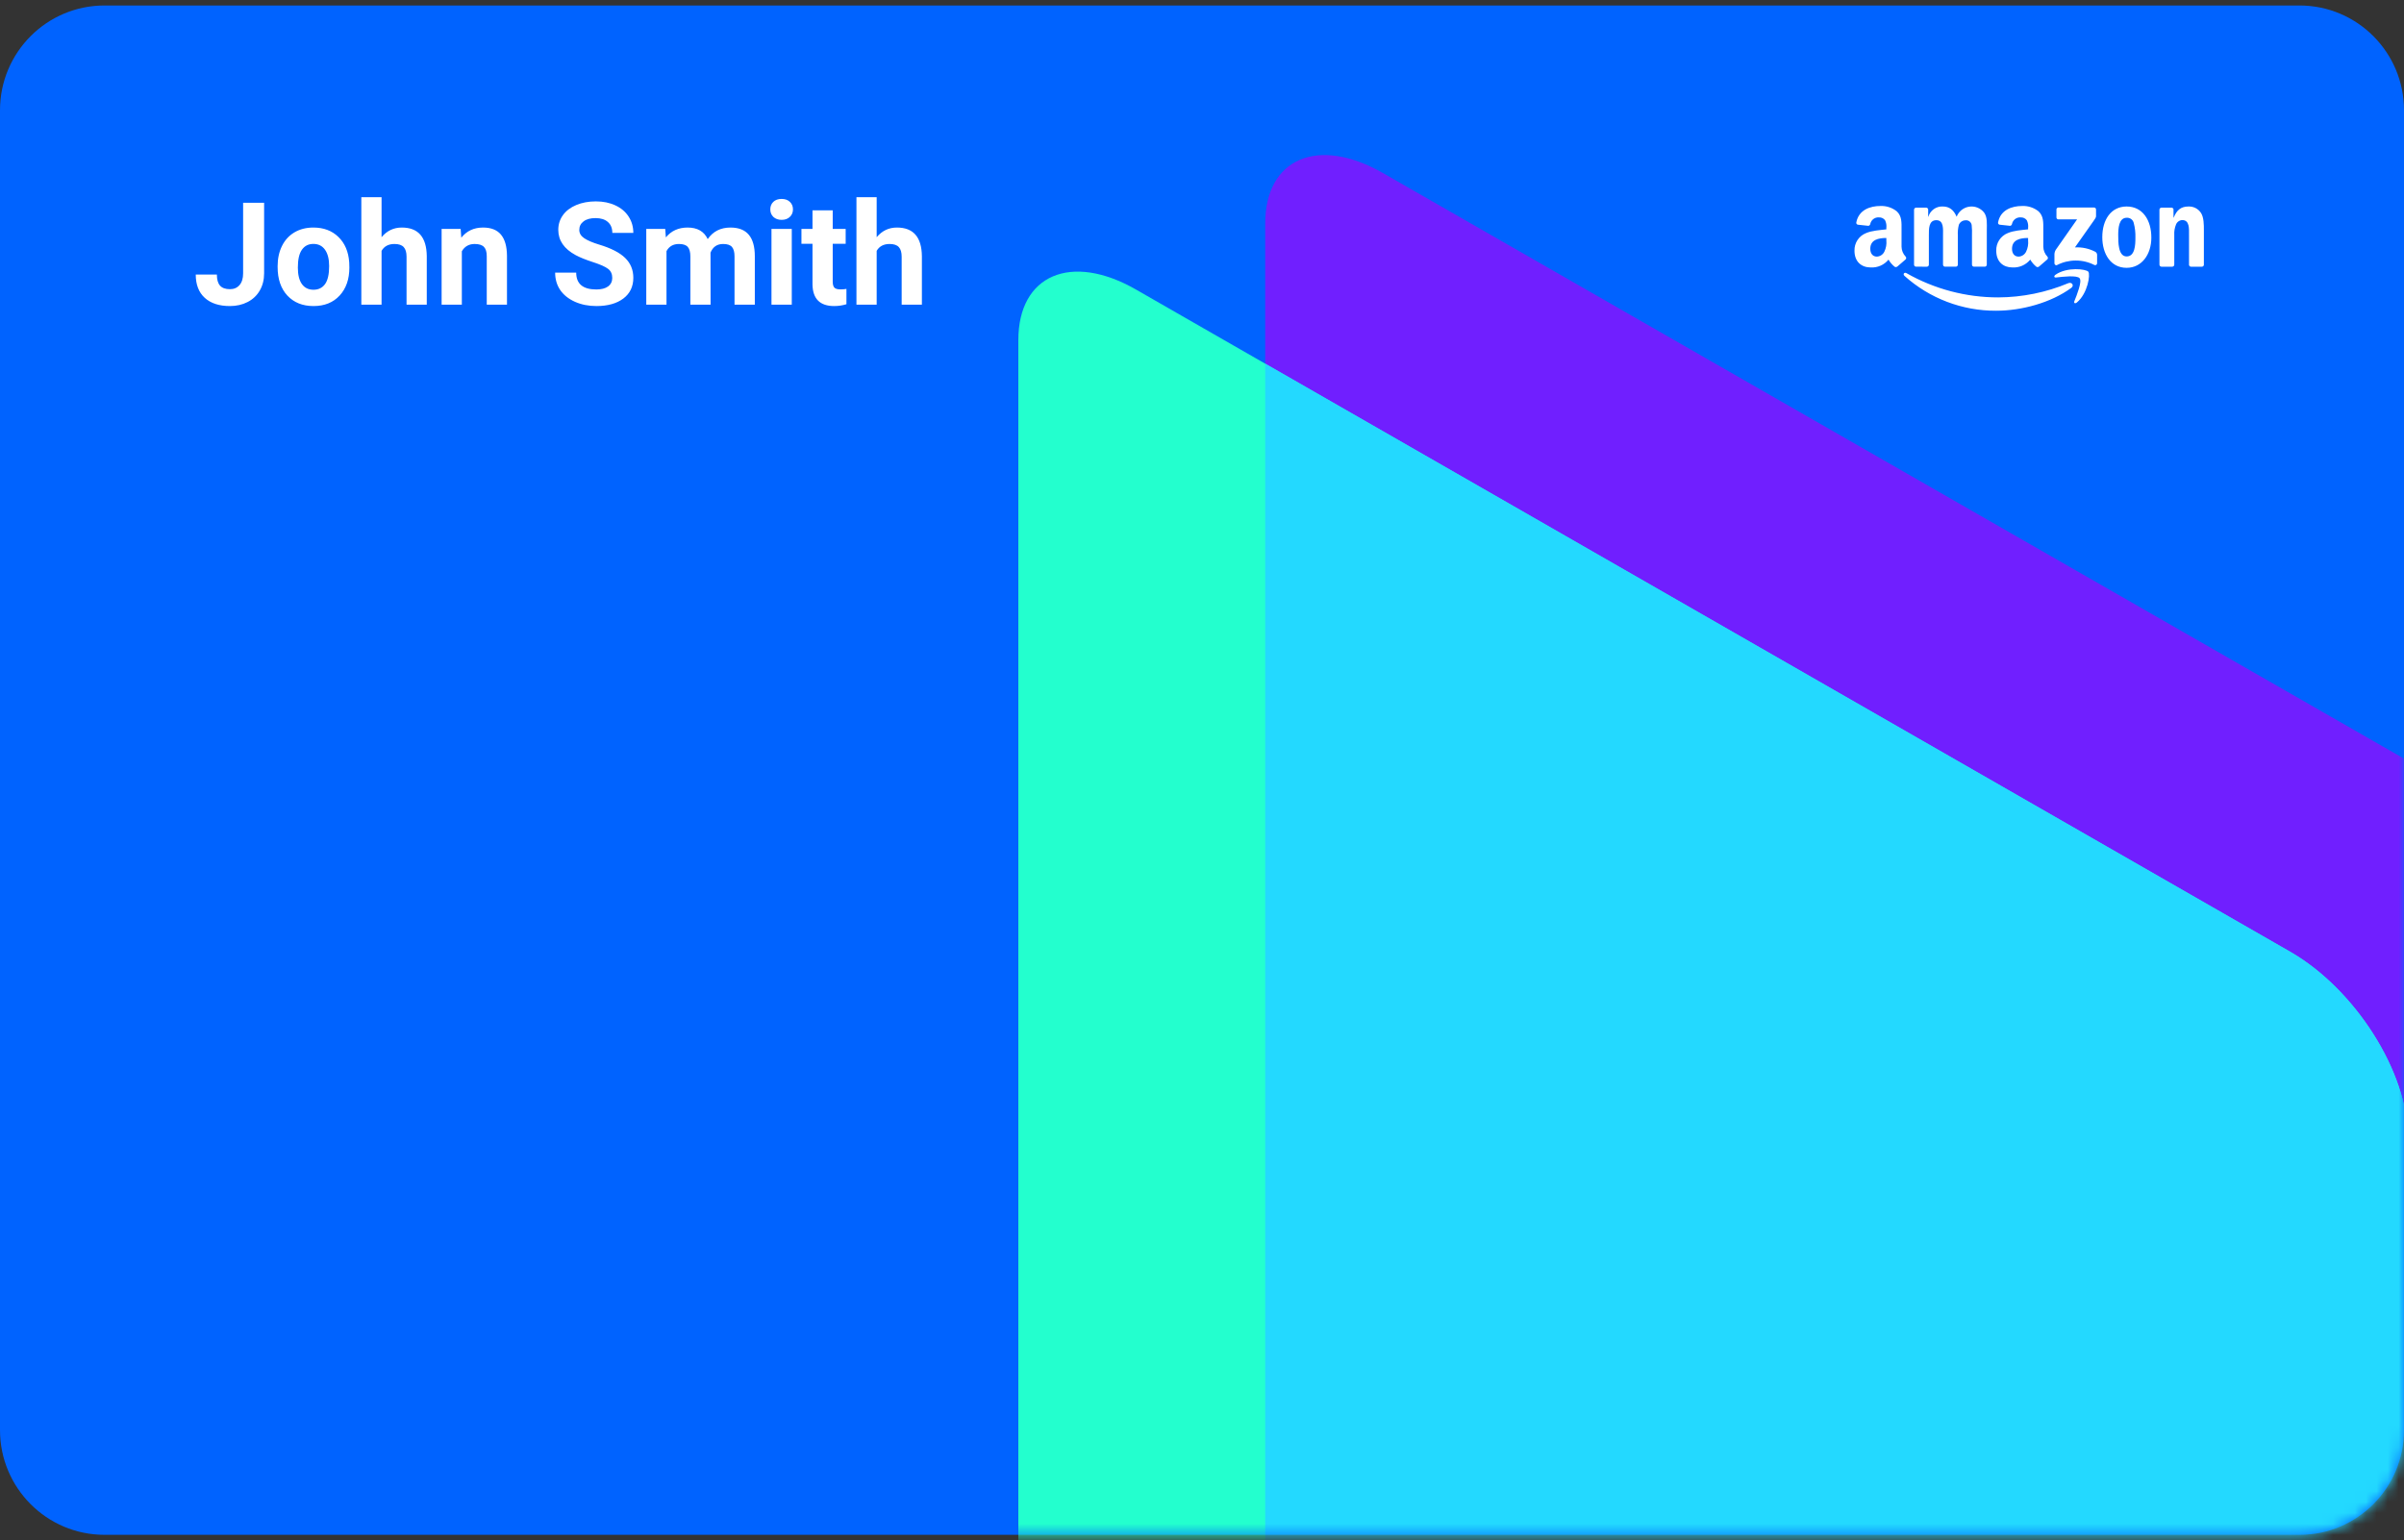 <svg width="220" height="141" viewBox="0 0 220 141" fill="none" xmlns="http://www.w3.org/2000/svg">
<rect x="0" y="0" width="220" height="141" fill="#333333" stroke="none"/>
<path d="M210.435 0.502H9.565C4.282 0.502 0 4.795 0 10.091V130.913C0 136.209 4.282 140.502 9.565 140.502H210.435C215.718 140.502 220 136.209 220 130.913V10.091C220 4.795 215.718 0.502 210.435 0.502Z" fill="#0063FF"/>
<mask id="mask0" mask-type="alpha" maskUnits="userSpaceOnUse" x="0" y="0" width="220" height="141">
<path d="M210.435 0.502H9.565C4.282 0.502 0 4.795 0 10.091V130.913C0 136.209 4.282 140.502 9.565 140.502H210.435C215.718 140.502 220 136.209 220 130.913V10.091C220 4.795 215.718 0.502 210.435 0.502Z" fill="#101F5C"/>
</mask>
<g mask="url(#mask0)">
<path d="M126.561 15.842L232.175 76.431C238.126 79.845 242.951 87.453 242.951 93.424V226.748C242.951 232.718 238.127 234.789 232.175 231.375L126.561 170.786C120.609 167.372 115.784 159.764 115.784 153.794V20.47C115.784 14.499 120.608 12.427 126.561 15.842Z" fill="#701FFF"/>
<path d="M103.969 26.511L209.583 87.127C215.534 90.544 220.359 98.155 220.359 104.128V237.514C220.359 243.487 215.534 245.56 209.583 242.144L103.969 181.527C98.017 178.111 93.192 170.499 93.192 164.526V31.14C93.192 25.168 98.017 23.095 103.969 26.511Z" fill="#23FFCE"/>
<path d="M126.561 170.785C120.609 167.37 115.784 159.763 115.784 153.792V33.291L209.583 87.127C215.534 90.543 220.36 98.155 220.36 104.127V224.595L126.561 170.785Z" fill="#23D9FF"/>
</g>
<path d="M174.287 25.256C174.114 25.099 174.269 24.886 174.477 25.009C177.037 26.465 179.93 27.228 182.873 27.225C185.072 27.215 187.249 26.772 189.279 25.922C189.593 25.79 189.854 26.129 189.548 26.356C187.689 27.719 184.997 28.445 182.678 28.445C179.583 28.462 176.593 27.325 174.287 25.256ZM189.829 27.582C190.054 27.026 190.556 25.777 190.319 25.475C190.082 25.173 188.749 25.333 188.151 25.403C187.969 25.424 187.943 25.266 188.105 25.152C189.168 24.409 190.91 24.625 191.111 24.874C191.312 25.124 191.059 26.865 190.06 27.693C190.018 27.731 189.965 27.754 189.909 27.758C189.83 27.758 189.785 27.691 189.83 27.582H189.829ZM192.39 21.699C192.39 20.127 193.184 18.903 194.616 18.903C196.085 18.903 196.882 20.157 196.878 21.752C196.878 23.294 196 24.517 194.616 24.517C193.174 24.518 192.389 23.263 192.389 21.7L192.39 21.699ZM193.848 21.539C193.848 22.157 193.84 23.476 194.615 23.476C195.384 23.476 195.422 22.413 195.419 21.764C195.435 21.312 195.385 20.861 195.27 20.423C195.239 20.277 195.157 20.147 195.038 20.058C194.919 19.968 194.772 19.924 194.623 19.934C193.895 19.934 193.847 20.923 193.847 21.539L193.848 21.539ZM169.712 22.949C169.701 22.604 169.797 22.265 169.985 21.977C170.174 21.689 170.447 21.466 170.767 21.34C171.305 21.105 172.055 21.063 172.627 20.997V20.87C172.658 20.626 172.617 20.378 172.509 20.157C172.444 20.073 172.359 20.006 172.263 19.961C172.167 19.917 172.061 19.896 171.955 19.901C171.773 19.886 171.592 19.938 171.445 20.047C171.299 20.155 171.197 20.314 171.158 20.492C171.152 20.537 171.133 20.578 171.102 20.611C171.071 20.643 171.031 20.665 170.987 20.673L170.024 20.57C170.001 20.567 169.978 20.558 169.958 20.546C169.938 20.534 169.92 20.517 169.907 20.498C169.893 20.479 169.883 20.457 169.878 20.433C169.873 20.41 169.873 20.386 169.878 20.363C170.1 19.206 171.15 18.856 172.091 18.856C172.631 18.835 173.16 19.009 173.583 19.346C174.064 19.794 174.018 20.392 174.018 21.041V22.575C174.022 22.915 174.155 23.242 174.39 23.488C174.407 23.505 174.421 23.526 174.43 23.548C174.439 23.571 174.443 23.595 174.443 23.619C174.443 23.643 174.438 23.668 174.429 23.69C174.419 23.712 174.406 23.733 174.388 23.75C174.185 23.917 173.826 24.23 173.63 24.404L173.627 24.402C173.594 24.429 173.555 24.446 173.513 24.45C173.471 24.453 173.429 24.445 173.393 24.424C173.165 24.242 172.972 24.019 172.825 23.767C172.628 24.007 172.378 24.197 172.095 24.321C171.811 24.445 171.502 24.501 171.193 24.483C170.36 24.483 169.711 23.971 169.711 22.948L169.712 22.949ZM171.158 22.777C171.158 23.203 171.379 23.491 171.759 23.491C171.903 23.485 172.042 23.44 172.162 23.361C172.282 23.282 172.379 23.173 172.442 23.044C172.601 22.72 172.665 22.358 172.627 22V21.786C171.913 21.786 171.157 21.938 171.157 22.777L171.158 22.777ZM182.685 22.948C182.674 22.603 182.769 22.263 182.958 21.975C183.147 21.687 183.42 21.464 183.74 21.338C184.276 21.103 185.027 21.061 185.6 20.995V20.87C185.631 20.626 185.589 20.378 185.479 20.157C185.414 20.073 185.33 20.006 185.233 19.961C185.137 19.916 185.031 19.896 184.925 19.901C184.743 19.886 184.563 19.938 184.416 20.047C184.27 20.155 184.168 20.314 184.129 20.492C184.124 20.537 184.104 20.579 184.073 20.611C184.042 20.644 184.001 20.665 183.957 20.673L182.998 20.57C182.974 20.567 182.951 20.559 182.931 20.547C182.911 20.534 182.893 20.518 182.879 20.498C182.866 20.479 182.856 20.457 182.851 20.434C182.846 20.41 182.846 20.386 182.851 20.363C183.07 19.206 184.122 18.856 185.065 18.856C185.604 18.836 186.132 19.009 186.554 19.346C187.035 19.794 186.991 20.392 186.991 21.041V22.575C186.996 22.915 187.128 23.241 187.362 23.488C187.379 23.505 187.393 23.526 187.401 23.549C187.41 23.571 187.415 23.595 187.414 23.619C187.414 23.644 187.408 23.668 187.399 23.69C187.389 23.712 187.375 23.732 187.357 23.749C187.156 23.916 186.798 24.229 186.6 24.403L186.599 24.401C186.566 24.428 186.527 24.445 186.485 24.449C186.443 24.453 186.401 24.444 186.364 24.424C186.136 24.242 185.944 24.019 185.797 23.767C185.6 24.006 185.35 24.196 185.066 24.321C184.783 24.445 184.474 24.501 184.165 24.483C183.332 24.483 182.685 23.971 182.685 22.947L182.685 22.948ZM184.128 22.777C184.128 23.203 184.35 23.491 184.732 23.491C184.875 23.485 185.014 23.44 185.134 23.361C185.254 23.282 185.351 23.173 185.415 23.044C185.574 22.72 185.638 22.358 185.6 22V21.786C184.884 21.786 184.128 21.938 184.128 22.777L184.128 22.777ZM200.501 24.415C200.458 24.412 200.417 24.395 200.385 24.365C200.353 24.336 200.332 24.297 200.326 24.255V21.508C200.326 20.956 200.391 20.147 199.71 20.147C199.585 20.151 199.465 20.192 199.363 20.264C199.261 20.335 199.182 20.435 199.136 20.55C199.012 20.854 198.958 21.182 198.977 21.509V24.23C198.976 24.28 198.955 24.328 198.918 24.362C198.882 24.396 198.834 24.415 198.784 24.414H197.8C197.753 24.412 197.708 24.391 197.674 24.357C197.641 24.323 197.622 24.277 197.621 24.23L197.62 19.174C197.626 19.127 197.649 19.085 197.684 19.055C197.719 19.024 197.765 19.008 197.811 19.009H198.728C198.769 19.011 198.808 19.026 198.84 19.051C198.872 19.077 198.895 19.112 198.906 19.151V19.925H198.922C199.197 19.233 199.588 18.904 200.27 18.904C200.498 18.893 200.725 18.942 200.928 19.047C201.131 19.152 201.303 19.308 201.426 19.5C201.686 19.905 201.686 20.585 201.686 21.074V24.256C201.678 24.302 201.654 24.343 201.619 24.372C201.583 24.401 201.539 24.417 201.493 24.416L200.501 24.415ZM175.34 24.413C175.296 24.411 175.253 24.393 175.221 24.363C175.188 24.332 175.168 24.291 175.163 24.247V19.192C175.164 19.167 175.169 19.143 175.179 19.12C175.189 19.098 175.203 19.078 175.221 19.061C175.239 19.044 175.26 19.03 175.283 19.022C175.306 19.013 175.33 19.009 175.354 19.01H176.275C176.321 19.011 176.364 19.028 176.398 19.059C176.431 19.091 176.451 19.133 176.455 19.178V19.839H176.472C176.555 19.56 176.728 19.317 176.964 19.147C177.2 18.977 177.485 18.891 177.775 18.902C178.394 18.902 178.783 19.202 179.06 19.839C179.154 19.599 179.309 19.387 179.51 19.225C179.711 19.064 179.951 18.958 180.206 18.92C180.46 18.881 180.721 18.91 180.961 19.004C181.201 19.098 181.412 19.254 181.572 19.456C181.885 19.881 181.821 20.499 181.821 21.041L181.82 24.23C181.819 24.28 181.798 24.327 181.763 24.361C181.727 24.395 181.68 24.414 181.63 24.413H180.641C180.594 24.411 180.55 24.39 180.517 24.357C180.484 24.323 180.465 24.278 180.464 24.23V21.551C180.478 21.235 180.469 20.918 180.436 20.603C180.416 20.468 180.344 20.347 180.235 20.265C180.126 20.184 179.989 20.149 179.855 20.169C179.726 20.172 179.602 20.213 179.497 20.286C179.392 20.36 179.31 20.463 179.263 20.582C179.181 20.898 179.15 21.225 179.171 21.551V24.231C179.171 24.255 179.165 24.28 179.155 24.302C179.146 24.325 179.131 24.345 179.113 24.362C179.096 24.379 179.075 24.392 179.052 24.401C179.029 24.41 179.004 24.414 178.98 24.413H177.993C177.945 24.411 177.9 24.391 177.867 24.357C177.834 24.323 177.815 24.278 177.814 24.231V21.551C177.814 20.987 177.905 20.157 177.202 20.157C176.492 20.157 176.519 20.967 176.519 21.551V24.232C176.518 24.281 176.498 24.328 176.462 24.363C176.427 24.397 176.379 24.416 176.33 24.415L175.34 24.413ZM188.01 24.102V23.369C187.999 23.195 188.04 23.022 188.129 22.872L190.082 20.084H188.382C188.357 20.086 188.333 20.082 188.31 20.073C188.287 20.065 188.266 20.052 188.248 20.035C188.231 20.018 188.217 19.997 188.207 19.975C188.198 19.952 188.193 19.927 188.194 19.903V19.18C188.193 19.155 188.197 19.131 188.206 19.108C188.215 19.086 188.229 19.065 188.246 19.048C188.263 19.031 188.284 19.017 188.306 19.009C188.329 19 188.353 18.996 188.377 18.997H191.629C191.654 18.995 191.678 18.999 191.701 19.008C191.724 19.017 191.745 19.03 191.762 19.047C191.78 19.064 191.794 19.085 191.803 19.108C191.813 19.131 191.817 19.155 191.817 19.18V19.798C191.817 19.903 191.728 20.038 191.573 20.253L189.885 22.648C190.528 22.612 191.168 22.748 191.74 23.044C191.791 23.071 191.834 23.112 191.865 23.161C191.896 23.21 191.913 23.266 191.915 23.324V24.096C191.916 24.125 191.909 24.154 191.896 24.18C191.883 24.206 191.864 24.228 191.84 24.244C191.816 24.261 191.789 24.271 191.76 24.274C191.731 24.277 191.702 24.273 191.675 24.262C191.144 23.99 190.555 23.849 189.958 23.85C189.361 23.851 188.772 23.994 188.241 24.267C188.222 24.278 188.201 24.284 188.179 24.284C188.133 24.279 188.091 24.258 188.06 24.225C188.029 24.191 188.011 24.148 188.01 24.102L188.01 24.102Z" fill="white"/>
<path d="M22.249 18.563H24.17V25.019C24.17 25.613 24.038 26.138 23.773 26.595C23.513 27.047 23.143 27.398 22.665 27.645C22.187 27.893 21.647 28.017 21.045 28.017C20.058 28.017 19.29 27.767 18.739 27.267C18.188 26.764 17.913 26.052 17.913 25.134H19.847C19.847 25.591 19.943 25.929 20.135 26.146C20.327 26.364 20.63 26.473 21.045 26.473C21.412 26.473 21.704 26.347 21.922 26.095C22.14 25.843 22.249 25.485 22.249 25.019V18.563ZM25.407 24.359C25.407 23.672 25.539 23.059 25.804 22.521C26.068 21.983 26.448 21.567 26.944 21.272C27.443 20.977 28.022 20.83 28.68 20.83C29.615 20.83 30.377 21.116 30.966 21.689C31.56 22.261 31.891 23.038 31.959 24.02L31.972 24.494C31.972 25.557 31.675 26.411 31.081 27.056C30.488 27.697 29.692 28.017 28.692 28.017C27.693 28.017 26.895 27.697 26.297 27.056C25.703 26.416 25.407 25.544 25.407 24.443V24.359ZM27.258 24.494C27.258 25.151 27.381 25.655 27.629 26.006C27.877 26.351 28.231 26.524 28.692 26.524C29.141 26.524 29.491 26.354 29.743 26.012C29.995 25.666 30.121 25.115 30.121 24.359C30.121 23.715 29.995 23.215 29.743 22.861C29.491 22.506 29.137 22.329 28.68 22.329C28.227 22.329 27.877 22.506 27.629 22.861C27.381 23.211 27.258 23.755 27.258 24.494ZM34.918 21.714C35.409 21.125 36.026 20.83 36.769 20.83C38.272 20.83 39.035 21.703 39.056 23.45V27.889H37.205V23.501C37.205 23.104 37.119 22.811 36.949 22.624C36.778 22.431 36.494 22.335 36.097 22.335C35.554 22.335 35.162 22.545 34.918 22.963V27.889H33.067V18.05H34.918V21.714ZM42.156 20.958L42.214 21.759C42.709 21.14 43.373 20.83 44.206 20.83C44.94 20.83 45.487 21.046 45.845 21.477C46.204 21.908 46.388 22.553 46.396 23.412V27.889H44.545V23.456C44.545 23.063 44.46 22.779 44.289 22.604C44.118 22.425 43.834 22.335 43.437 22.335C42.916 22.335 42.525 22.557 42.265 23.002V27.889H40.414V20.958H42.156ZM56.03 25.442C56.03 25.079 55.901 24.801 55.645 24.609C55.389 24.413 54.928 24.208 54.262 23.994C53.596 23.776 53.068 23.563 52.68 23.354C51.621 22.782 51.091 22.011 51.091 21.041C51.091 20.538 51.232 20.089 51.514 19.697C51.8 19.299 52.208 18.99 52.737 18.768C53.271 18.546 53.869 18.435 54.531 18.435C55.197 18.435 55.791 18.556 56.312 18.8C56.832 19.039 57.236 19.378 57.522 19.818C57.812 20.258 57.958 20.758 57.958 21.317H56.036C56.036 20.89 55.901 20.559 55.633 20.324C55.364 20.085 54.986 19.965 54.499 19.965C54.029 19.965 53.664 20.066 53.404 20.267C53.143 20.463 53.013 20.723 53.013 21.048C53.013 21.351 53.164 21.605 53.468 21.81C53.775 22.015 54.225 22.207 54.819 22.387C55.912 22.715 56.709 23.123 57.208 23.61C57.708 24.097 57.958 24.703 57.958 25.429C57.958 26.236 57.652 26.87 57.042 27.331C56.431 27.788 55.609 28.017 54.576 28.017C53.858 28.017 53.205 27.887 52.616 27.626C52.026 27.361 51.576 27 51.264 26.544C50.957 26.087 50.803 25.557 50.803 24.955H52.731C52.731 25.984 53.346 26.499 54.576 26.499C55.033 26.499 55.389 26.407 55.645 26.223C55.901 26.035 56.03 25.775 56.03 25.442ZM60.878 20.958L60.936 21.733C61.427 21.131 62.091 20.83 62.928 20.83C63.821 20.83 64.433 21.183 64.766 21.887C65.253 21.183 65.947 20.83 66.848 20.83C67.6 20.83 68.159 21.05 68.526 21.49C68.893 21.925 69.077 22.583 69.077 23.463V27.889H67.219V23.469C67.219 23.076 67.143 22.79 66.989 22.611C66.835 22.427 66.564 22.335 66.175 22.335C65.62 22.335 65.236 22.6 65.022 23.13L65.029 27.889H63.178V23.476C63.178 23.074 63.099 22.784 62.941 22.604C62.783 22.425 62.514 22.335 62.134 22.335C61.609 22.335 61.228 22.553 60.994 22.989V27.889H59.143V20.958H60.878ZM72.459 27.889H70.601V20.958H72.459V27.889ZM70.493 19.165C70.493 18.887 70.584 18.659 70.768 18.48C70.956 18.3 71.21 18.21 71.53 18.21C71.846 18.21 72.098 18.3 72.286 18.48C72.474 18.659 72.568 18.887 72.568 19.165C72.568 19.447 72.472 19.677 72.28 19.857C72.092 20.036 71.842 20.126 71.53 20.126C71.219 20.126 70.966 20.036 70.774 19.857C70.587 19.677 70.493 19.447 70.493 19.165ZM76.206 19.255V20.958H77.391V22.316H76.206V25.775C76.206 26.031 76.255 26.215 76.353 26.326C76.451 26.437 76.639 26.492 76.917 26.492C77.122 26.492 77.303 26.477 77.461 26.448V27.85C77.098 27.961 76.725 28.017 76.341 28.017C75.042 28.017 74.38 27.361 74.355 26.05V22.316H73.343V20.958H74.355V19.255H76.206ZM80.228 21.714C80.719 21.125 81.337 20.83 82.079 20.83C83.583 20.83 84.345 21.703 84.366 23.45V27.889H82.515V23.501C82.515 23.104 82.43 22.811 82.259 22.624C82.088 22.431 81.804 22.335 81.407 22.335C80.865 22.335 80.472 22.545 80.228 22.963V27.889H78.377V18.05H80.228V21.714Z" fill="white"/>
</svg>
